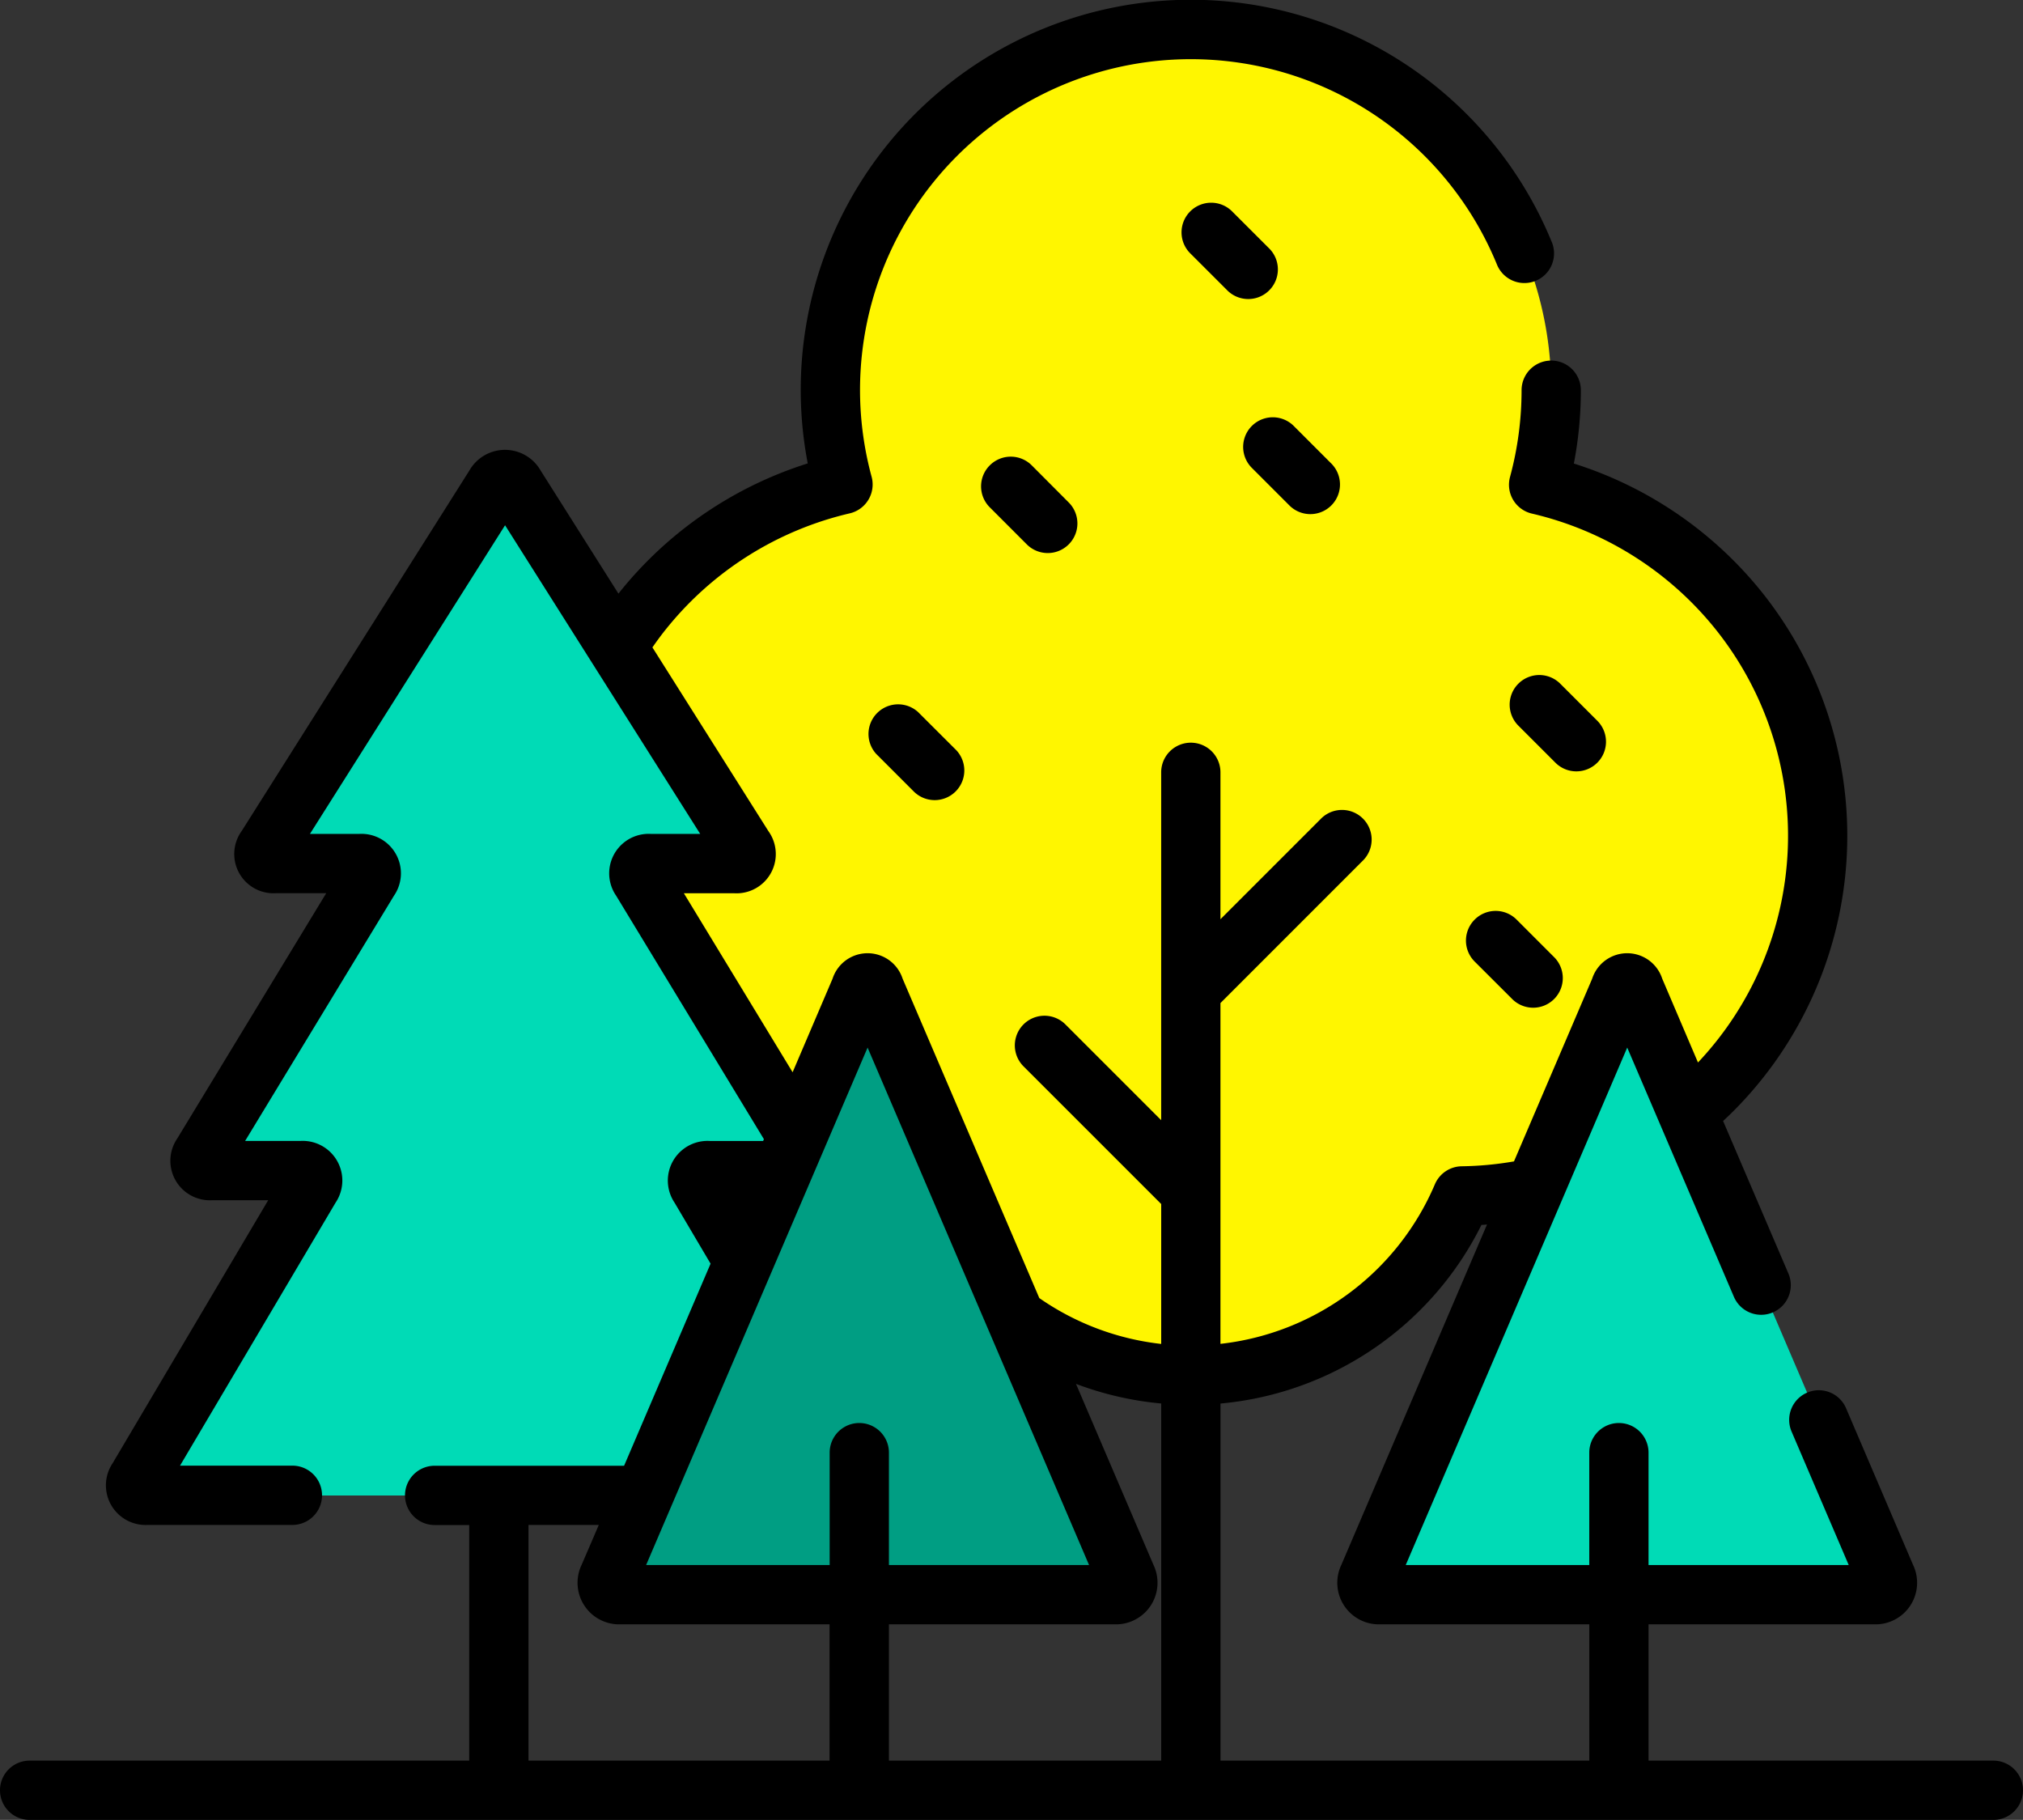 <svg xmlns="http://www.w3.org/2000/svg" width="80" height="71.963" viewBox="0 0 80 71.963">
  <rect x="0" y="0" width="80" height="71.963" fill="#333333" stroke="none"/>
  <g id="t5-ic10" transform="translate(0 0)">
    <path id="Path_151025" data-name="Path 151025" d="M189.614,53.62a14.276,14.276,0,0,0,2.883-.331l3.337-7.8c.169-.395.446-.395.615,0l2.075,4.847a14.249,14.249,0,0,0-5.885-24.849,14.252,14.252,0,1,0-27.507,0,14.276,14.276,0,0,0-8.931,6.429l4.992,7.9c.23.363.066.66-.364.66h-3.289c-.43,0-.6.3-.376.668l6.154,10.137,2.478-5.789c.169-.395.446-.395.615,0l5.53,12.921a11.662,11.662,0,0,0,17.674-4.792Zm0,0" transform="translate(-131.793 -6.328)" fill="#fff600"/>
    <path id="Path_151026" data-name="Path 151026" d="M58.393,152.294l-1.729-2.923c-.219-.37-.046-.673.383-.673h2.884l.572-1.337L54.35,137.224c-.223-.367-.054-.668.376-.668h3.289c.43,0,.594-.3.364-.66L49.37,121.647a.456.456,0,0,0-.835,0L39.527,135.9c-.229.363-.066.66.364.66H43.18c.43,0,.6.3.375.668L37,148.03c-.223.367-.054.668.375.668h3.487c.43,0,.6.3.383.673l-6.8,11.5c-.219.37-.046.673.384.673H54.434Zm0,0" transform="translate(-28.98 -102.409)" fill="#00dbb6"/>
    <path id="Path_151027" data-name="Path 151027" d="M173.788,272.939a.479.479,0,0,0,.474-.718l-9.919-23.176c-.169-.395-.446-.395-.615,0l-9.92,23.176a.479.479,0,0,0,.474.718Zm0,0" transform="translate(-129.726 -209.881)" fill="#009e83"/>
    <path id="Path_151028" data-name="Path 151028" d="M366.038,272.939a.479.479,0,0,0,.474-.718l-9.919-23.176c-.169-.395-.446-.395-.615,0l-9.92,23.176a.479.479,0,0,0,.474.718Zm0,0" transform="translate(-291.937 -209.881)" fill="#00dbb6"/>
    <path id="Path_151029" data-name="Path 151029" d="M302.621,53.236l-1.466-1.465a1.172,1.172,0,1,0-1.657,1.657l1.466,1.465a1.172,1.172,0,0,0,1.657-1.657Zm0,0" transform="translate(-252.411 -43.392)"/>
    <path id="Path_151030" data-name="Path 151030" d="M316.44,109.068a1.172,1.172,0,1,0,1.657-1.657l-1.465-1.466a1.172,1.172,0,1,0-1.658,1.657Zm0,0" transform="translate(-265.47 -89.101)"/>
    <path id="Path_151031" data-name="Path 151031" d="M248.638,115.9a1.171,1.171,0,0,0,0,1.657l1.465,1.466a1.172,1.172,0,0,0,1.658-1.657L250.3,115.9A1.172,1.172,0,0,0,248.638,115.9Zm0,0" transform="translate(-209.498 -97.497)"/>
    <path id="Path_151032" data-name="Path 151032" d="M383.884,174.3a1.172,1.172,0,1,0,1.657-1.658l-1.465-1.465a1.172,1.172,0,0,0-1.658,1.657Zm0,0" transform="translate(-322.375 -144.141)"/>
    <path id="Path_151033" data-name="Path 151033" d="M221.549,178.346A1.172,1.172,0,0,0,219.892,180l1.466,1.466a1.172,1.172,0,1,0,1.657-1.657Zm0,0" transform="translate(-185.244 -150.19)"/>
    <path id="Path_151034" data-name="Path 151034" d="M371.361,230.88a1.171,1.171,0,0,0,0,1.657L372.827,234a1.172,1.172,0,1,0,1.657-1.657l-1.465-1.466A1.172,1.172,0,0,0,371.361,230.88Zm0,0" transform="translate(-313.046 -194.515)"/>
    <path id="Path_151035" data-name="Path 151035" d="M78.828,69.62H65.192V64.23H74.1a1.644,1.644,0,0,0,1.552-2.351L73,55.678a1.172,1.172,0,0,0-2.155.922l2.263,5.286H65.192V57.442a1.172,1.172,0,1,0-2.344,0v4.444H55.59l8.759-20.462,4.222,9.863a1.172,1.172,0,0,0,2.155-.922L68.14,44.327c.157-.145.312-.293.463-.446a15.419,15.419,0,0,0,1.043-20.5,15.515,15.515,0,0,0-7.407-5.051,15.4,15.4,0,0,0,.276-2.9,1.172,1.172,0,0,0-2.344,0,13.123,13.123,0,0,1-.457,3.431,1.171,1.171,0,0,0,.867,1.448,13.141,13.141,0,0,1,7.24,4.546,13.067,13.067,0,0,1-.674,17.159L65.733,38.7a1.456,1.456,0,0,0-2.77,0l-3.092,7.225a13.108,13.108,0,0,1-2.066.193,1.171,1.171,0,0,0-1.062.712,10.479,10.479,0,0,1-8.48,6.31V39.664l5.616-5.617a1.172,1.172,0,1,0-1.657-1.657l-3.959,3.959V30.54a1.172,1.172,0,1,0-2.344,0V44.295l-3.787-3.787a1.172,1.172,0,0,0-1.657,1.658L45.92,47.61v5.533A10.471,10.471,0,0,1,41.1,51.33L35.694,38.7a1.456,1.456,0,0,0-2.77,0L31.344,42.4l-4.3-7.078h1.988a1.553,1.553,0,0,0,1.354-2.458L25.8,25.6c.178-.256.363-.508.562-.753A13.138,13.138,0,0,1,33.6,20.3a1.172,1.172,0,0,0,.868-1.448,13.082,13.082,0,0,1,24.739-8.367,1.172,1.172,0,0,0,2.17-.885,15.425,15.425,0,0,0-29.435,8.724,15.519,15.519,0,0,0-7.407,5.051c-.027.034-.052.068-.078.1l-3.078-4.869a1.622,1.622,0,0,0-2.817,0L9.557,32.861a1.553,1.553,0,0,0,1.354,2.459H12.9L7.014,45.013A1.562,1.562,0,0,0,8.393,47.46h2.213l-6.152,10.4A1.569,1.569,0,0,0,5.846,60.3h5.717a1.172,1.172,0,0,0,0-2.344H7.119l6.152-10.4a1.568,1.568,0,0,0-1.392-2.44H9.693l5.885-9.694A1.562,1.562,0,0,0,14.2,32.975H12.257L19.973,20.77l7.717,12.205H25.746a1.562,1.562,0,0,0-1.378,2.448l5.841,9.623-.031.071H28.068a1.569,1.569,0,0,0-1.392,2.441L28.1,49.969l-3.42,7.991H17.188a1.172,1.172,0,0,0,0,2.344h1.367V69.62H1.172a1.172,1.172,0,1,0,0,2.344H78.828a1.172,1.172,0,0,0,0-2.344ZM58.583,48.437c.074,0,.147-.011.221-.016l-5.76,13.458a1.644,1.644,0,0,0,1.552,2.351h8.253v5.39H48.264V55.5a12.82,12.82,0,0,0,10.319-7.06ZM45.92,55.5V69.62H35.153V64.23h8.909a1.644,1.644,0,0,0,1.552-2.351L42.55,54.722a12.8,12.8,0,0,0,3.37.776ZM34.309,41.424l8.758,20.462H35.153V57.442a1.172,1.172,0,1,0-2.344,0v4.444H25.551ZM20.9,60.3h2.78L23,61.879a1.644,1.644,0,0,0,1.552,2.351h8.253v5.39H20.9Zm0,0" transform="translate(0 0)"/>
  </g>
</svg>
